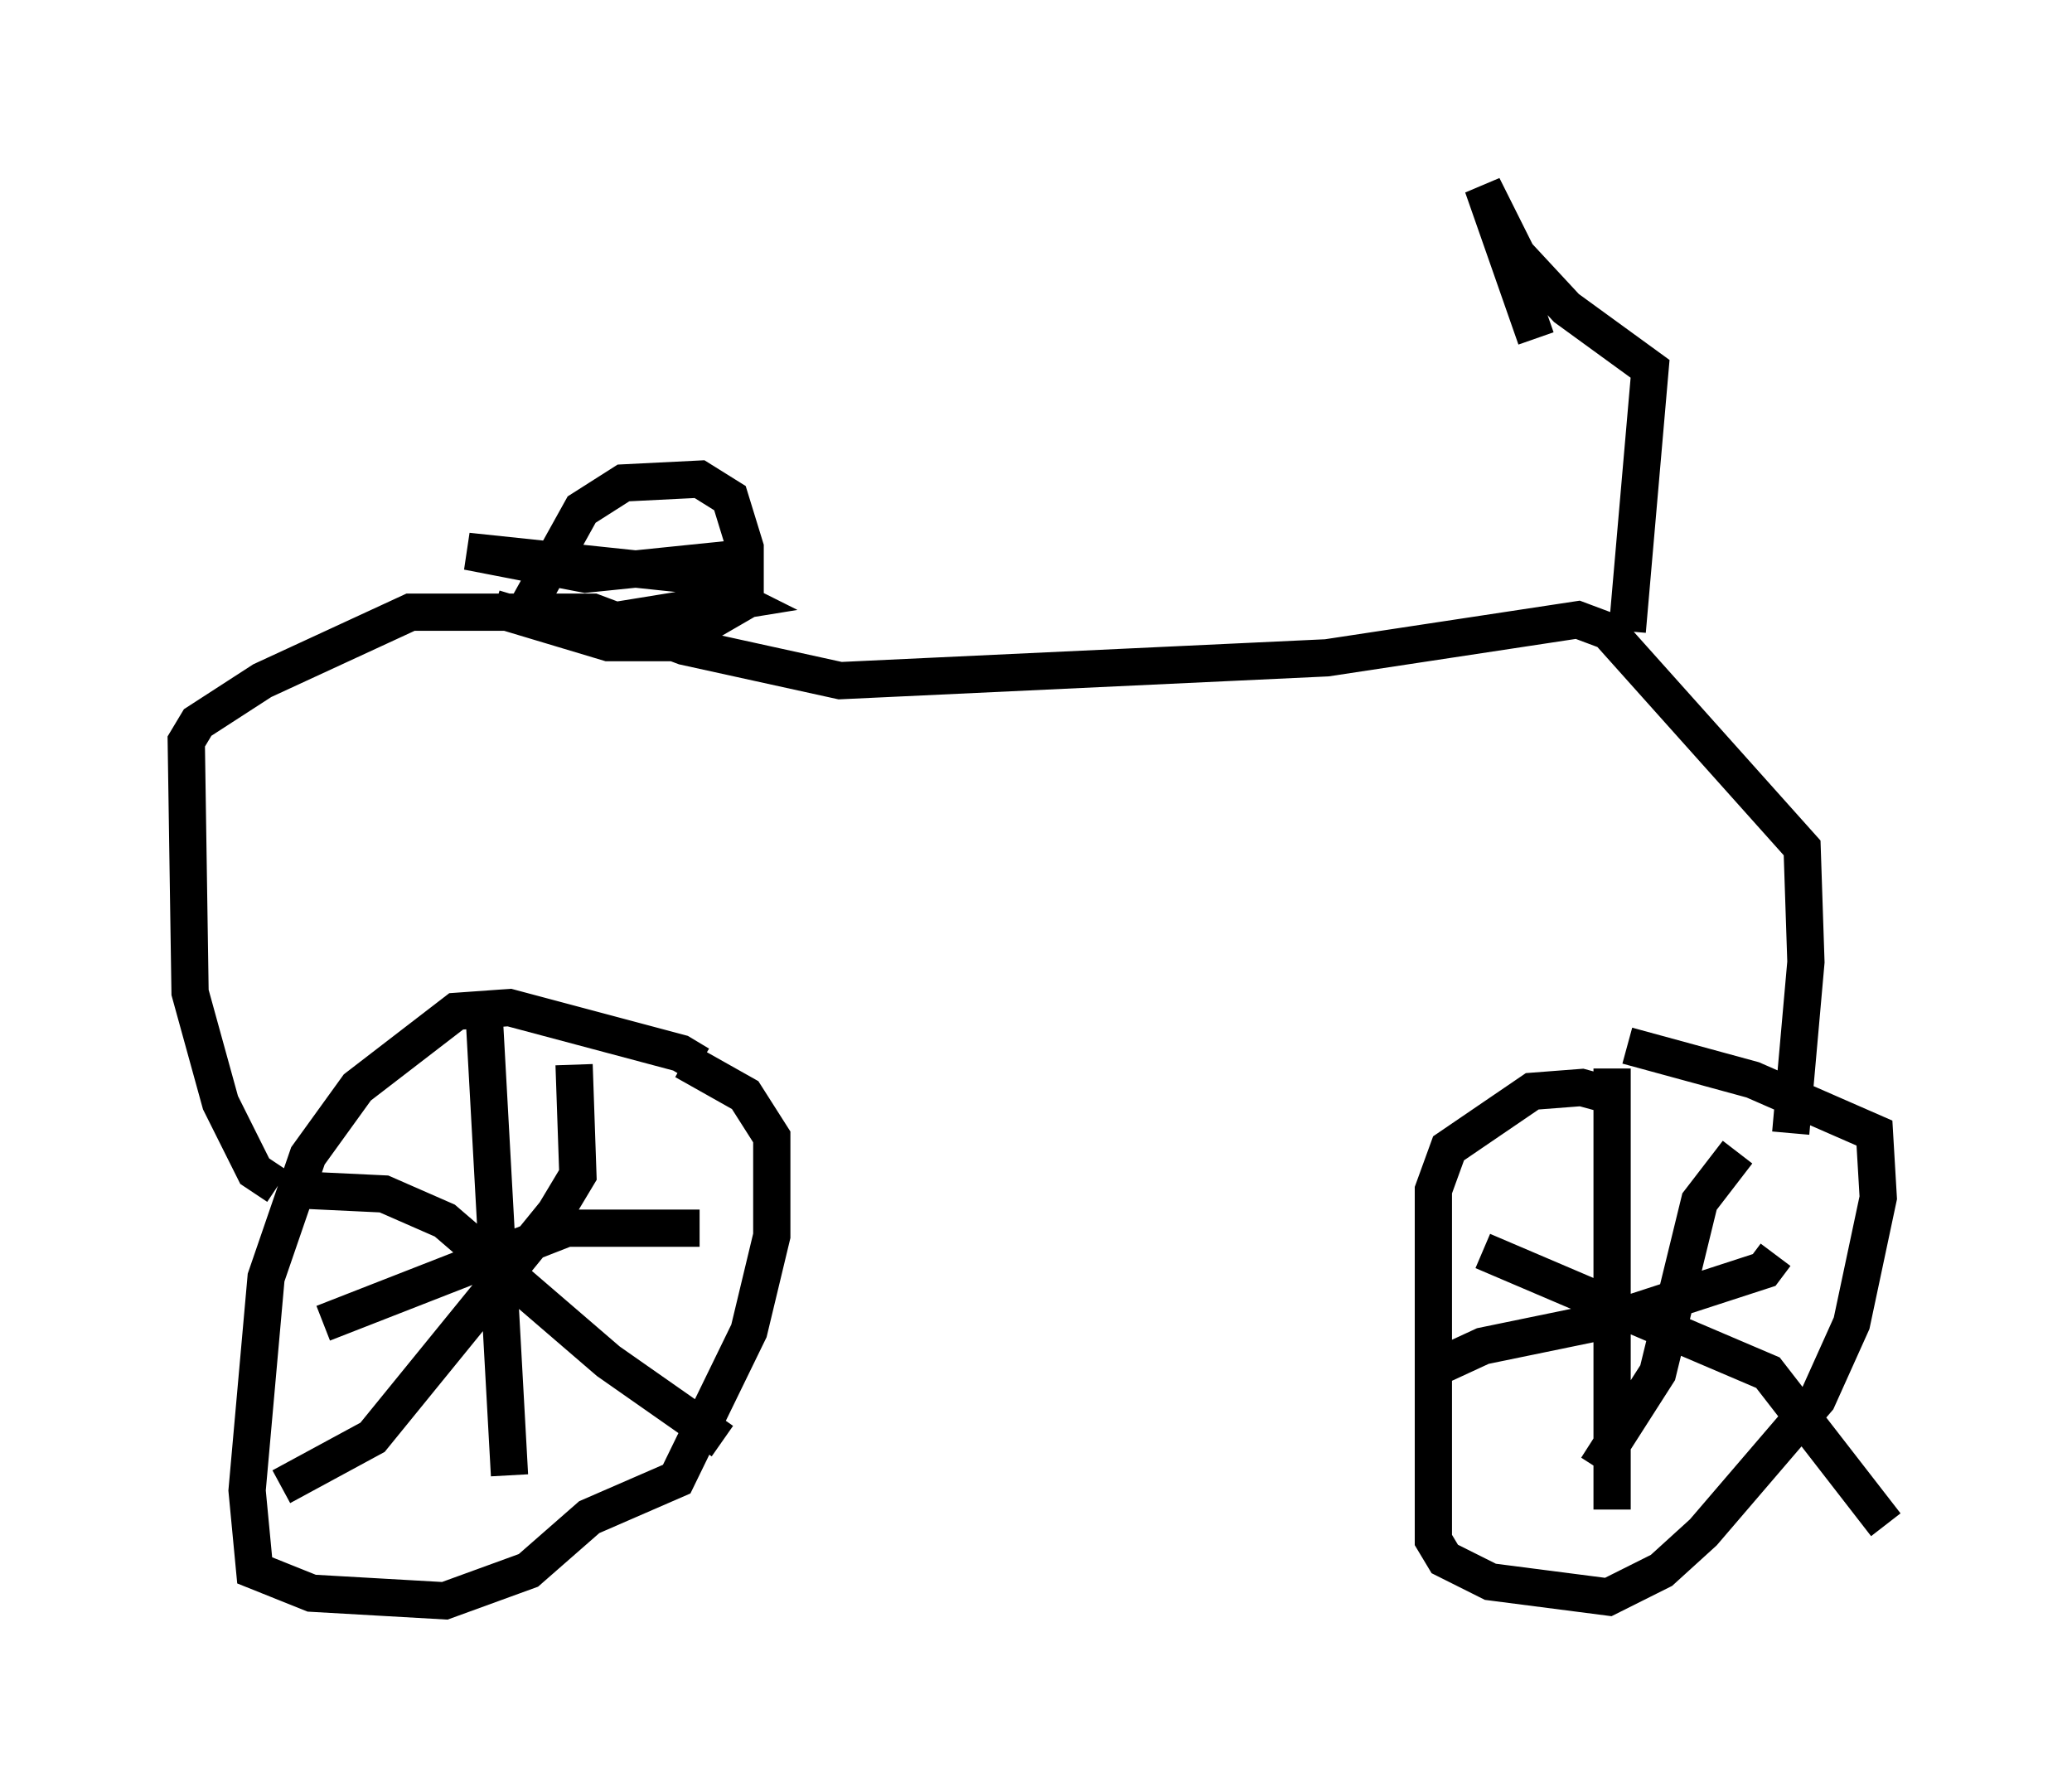 <?xml version="1.0" encoding="utf-8" ?>
<svg baseProfile="full" height="47.975" version="1.1" width="55.632" xmlns="http://www.w3.org/2000/svg" xmlns:ev="http://www.w3.org/2001/xml-events" xmlns:xlink="http://www.w3.org/1999/xlink"><defs /><rect fill="white" height="47.975" width="55.632" x="0" y="0" /><path d="M18.883, 30.011 m-0.102, -1.429 l-0.51, -0.306 -4.594, -1.225 l-1.429, 0.102 -2.654, 2.042 l-1.327, 1.838 -1.123, 3.267 l-0.51, 5.717 0.204, 2.144 l1.531, 0.613 3.573, 0.204 l2.246, -0.817 1.633, -1.429 l2.348, -1.021 1.94, -3.981 l0.613, -2.552 0.0, -2.654 l-0.715, -1.123 -1.633, -0.919 m25.215, 1.021 l-1.123, -0.306 -1.327, 0.102 l-2.246, 1.531 -0.408, 1.123 l0.0, 9.392 0.306, 0.51 l1.225, 0.613 3.165, 0.408 l1.429, -0.715 1.123, -1.021 l3.063, -3.573 0.919, -2.042 l0.715, -3.369 -0.102, -1.735 l-3.267, -1.429 -3.369, -0.919 m-30.727, -1.429 l0.715, 12.965 m-5.002, -4.083 l6.533, -2.552 3.573, 0.0 m24.5, -4.288 l0.0, 11.842 m-4.798, -3.777 l1.327, -0.613 3.471, -0.715 l4.083, -1.327 0.306, -0.408 m-1.021, -2.756 l-1.021, 1.327 -1.123, 4.594 l-1.633, 2.552 m-3.063, -5.819 l7.656, 3.267 3.165, 4.083 m-43.08, -1.021 l2.45, -1.327 4.9, -6.023 l0.613, -1.021 -0.102, -2.96 m-7.248, 3.369 l2.144, 0.102 1.633, 0.715 l4.39, 3.777 3.063, 2.144 m-11.944, -6.84 l-0.613, -0.408 -0.919, -1.838 l-0.817, -2.96 -0.102, -6.738 l0.306, -0.51 1.735, -1.123 l3.981, -1.838 4.9, 0.0 l2.45, 0.919 4.185, 0.919 l13.067, -0.613 6.738, -1.021 l0.817, 0.306 5.206, 5.819 l0.102, 3.063 -0.408, 4.594 m-34.811, -14.088 l3.063, 0.919 1.735, 0.0 l1.94, -1.123 0.0, -1.429 l-0.408, -1.327 -0.817, -0.51 l-2.042, 0.102 -1.123, 0.715 l-1.531, 2.756 1.94, 0.306 l3.777, -0.613 -1.429, -0.715 l-5.819, -0.613 3.165, 0.613 l3.981, -0.408 m23.99, 1.94 l0.613, -7.044 -2.246, -1.633 l-1.327, -1.429 -0.919, -1.838 l1.429, 4.083 " fill="none" stroke="black" stroke-width="1" /></svg>